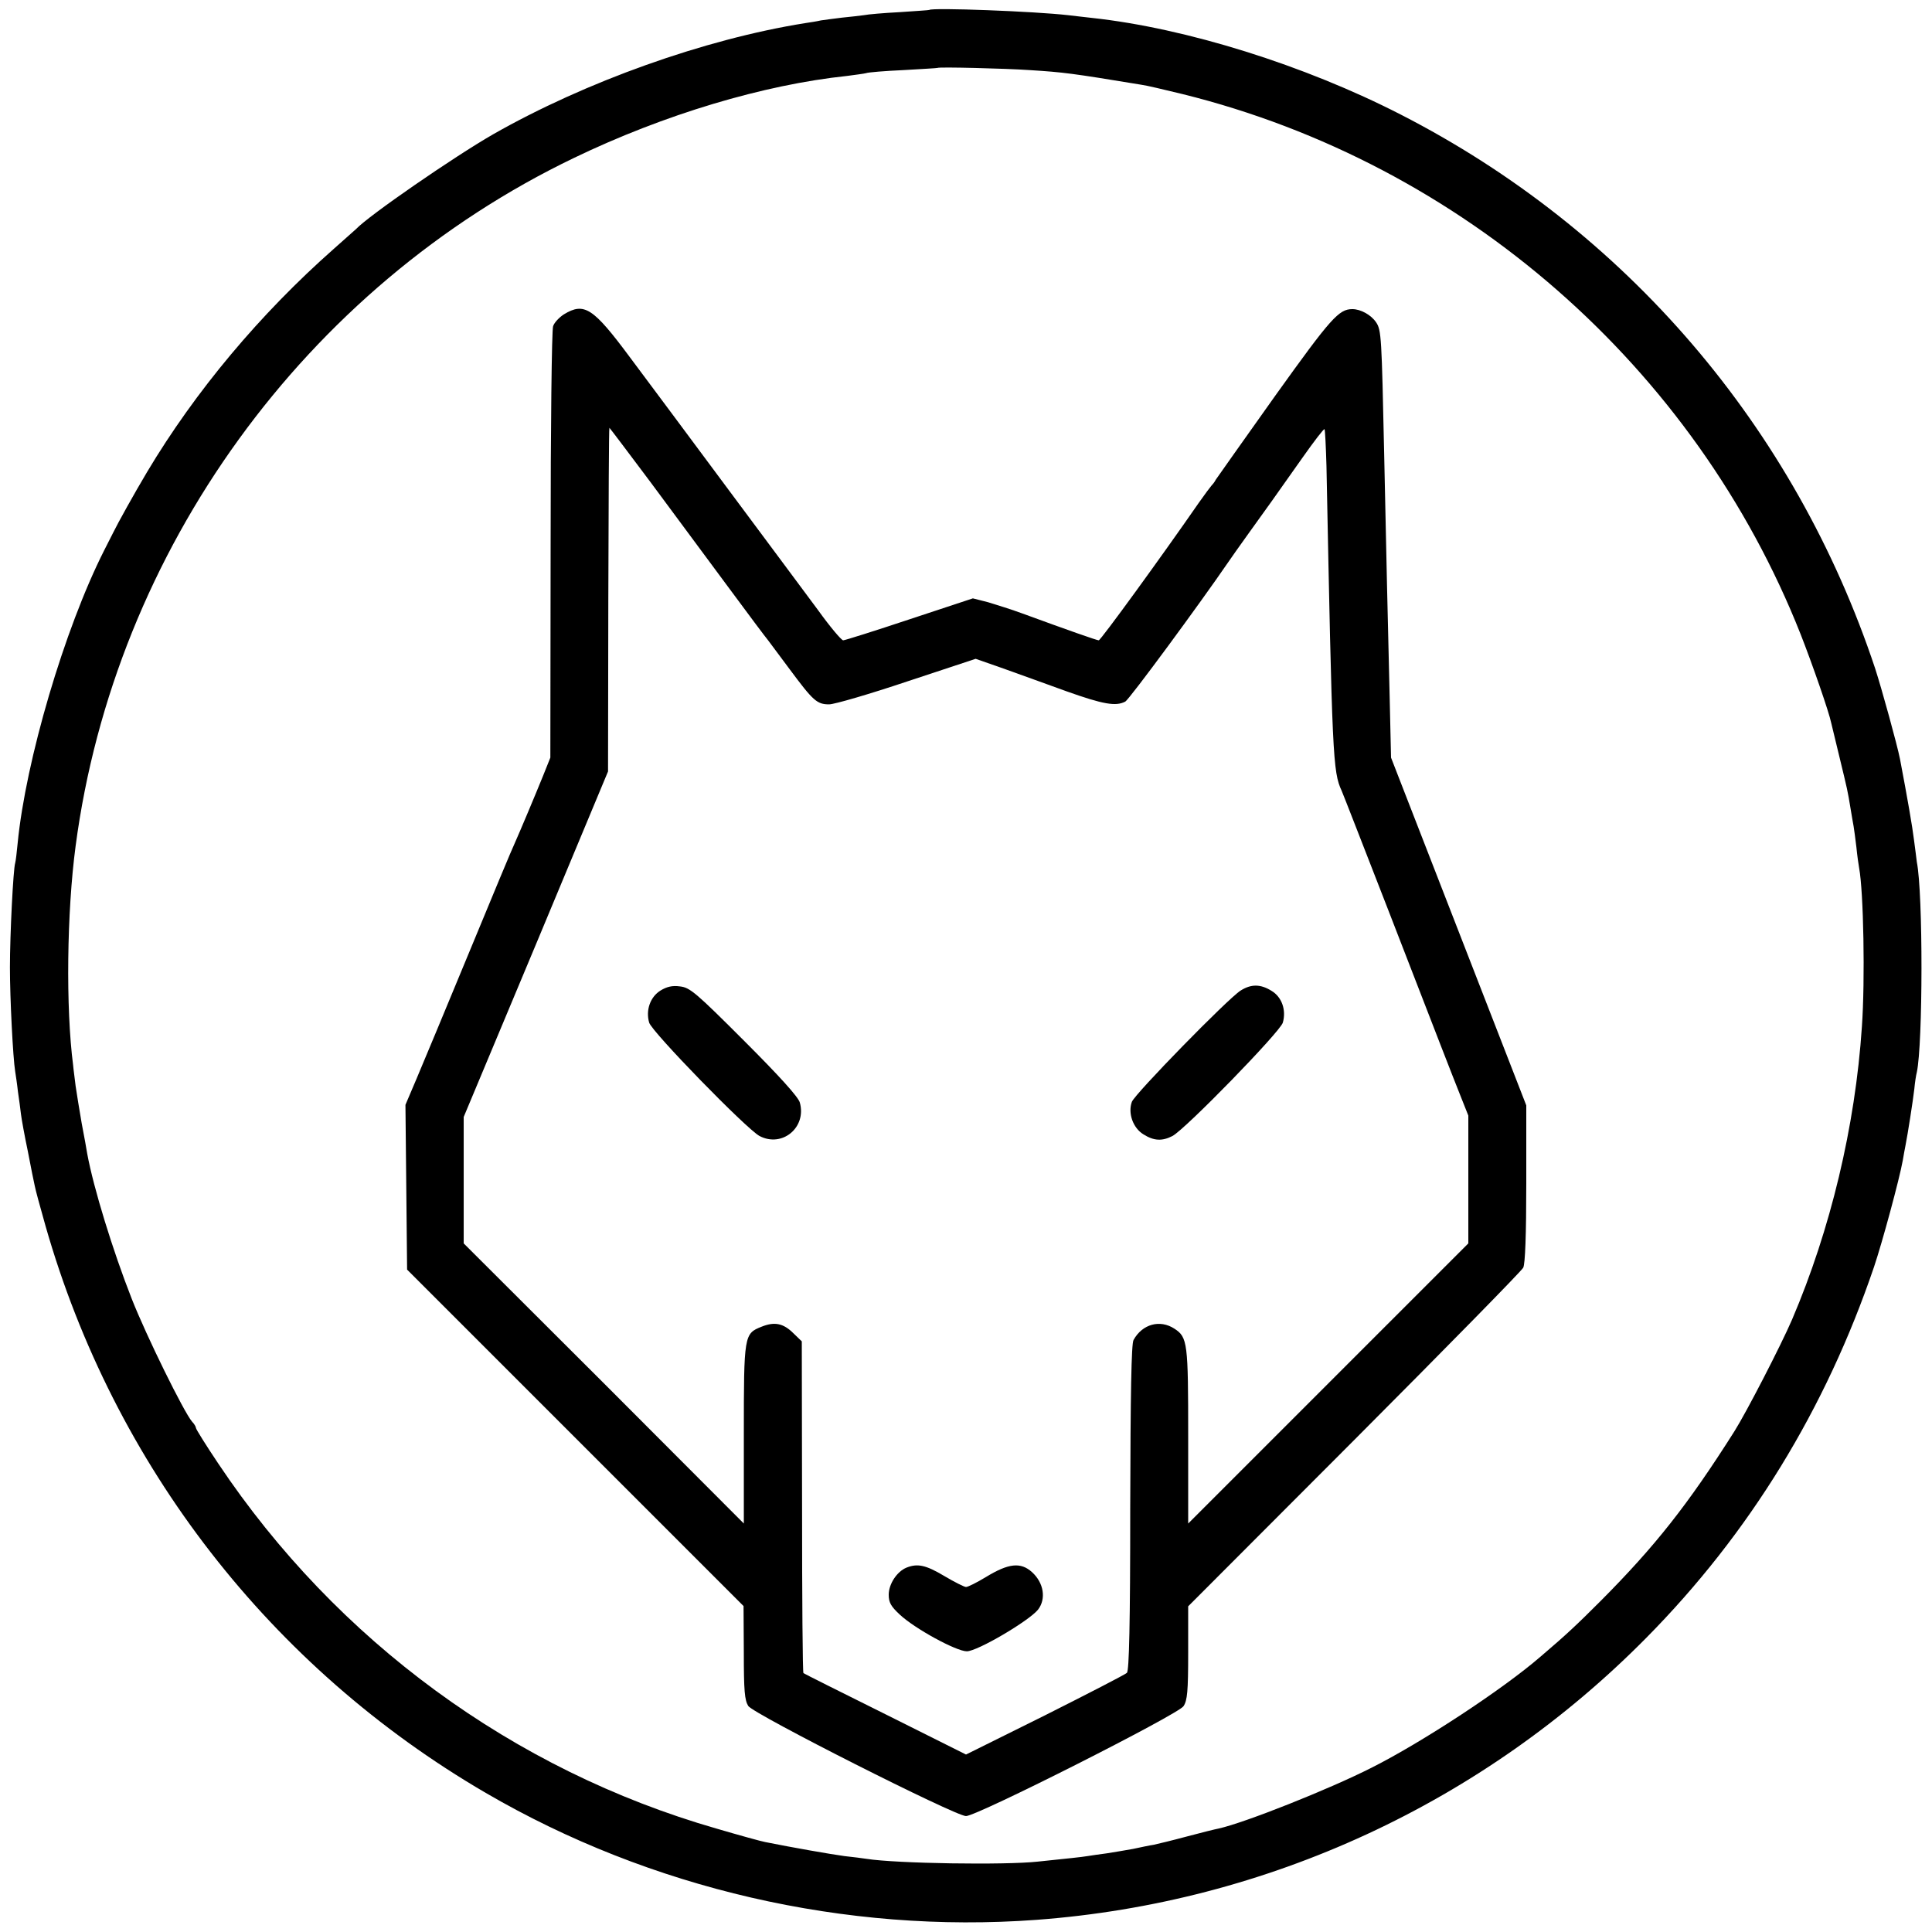 <?xml version="1.0" standalone="no"?>
<!DOCTYPE svg PUBLIC "-//W3C//DTD SVG 20010904//EN"
 "http://www.w3.org/TR/2001/REC-SVG-20010904/DTD/svg10.dtd">
<svg version="1.0" xmlns="http://www.w3.org/2000/svg"
 width="700pt" height="700pt" viewBox="0 0 700 700"
 preserveAspectRatio="xMidYMid meet">
<g transform="translate(0,700) scale(0.1,-0.1)"
fill="#000000" stroke="none">
<path d="M3367 6964 c-1 -1 -49 -4 -107 -8 -58 -3 -116 -8 -130 -11 -14 -2
-50 -6 -80 -9 -30 -4 -65 -8 -76 -10 -12 -3 -38 -7 -58 -10 -363 -58 -795
-212 -1130 -403 -141 -81 -450 -294 -496 -343 -3 -3 -39 -35 -81 -72 -267
-236 -501 -515 -676 -808 -47 -79 -106 -185 -123 -220 -4 -8 -19 -37 -33 -65
-144 -285 -284 -762 -313 -1060 -3 -33 -7 -65 -9 -72 -7 -22 -19 -258 -19
-378 0 -113 11 -328 19 -377 2 -13 7 -45 10 -73 4 -27 9 -64 11 -82 2 -17 13
-78 25 -135 11 -57 22 -113 25 -125 2 -12 20 -78 39 -145 248 -868 816 -1600
1595 -2054 595 -347 1304 -511 1995 -460 836 62 1619 424 2209 1021 375 379
651 830 826 1345 30 89 92 318 104 385 3 17 7 41 10 55 8 40 27 161 32 205 2
22 6 49 9 60 22 102 23 647 0 762 -1 11 -6 46 -10 78 -6 50 -24 153 -51 295
-10 51 -66 254 -90 328 -291 875 -903 1589 -1719 2007 -349 179 -777 313
-1118 350 -29 3 -68 8 -87 10 -122 14 -492 28 -503 19z m364 -218 c124 -8 149
-11 404 -53 17 -2 84 -18 150 -34 1013 -251 1856 -988 2239 -1957 42 -107 103
-282 111 -322 1 -3 14 -57 29 -120 30 -124 30 -123 41 -190 4 -25 9 -53 11
-64 2 -10 6 -44 10 -75 3 -31 8 -65 10 -76 16 -86 22 -405 10 -575 -24 -361
-114 -736 -253 -1061 -40 -93 -166 -337 -209 -405 -169 -267 -288 -417 -484
-614 -87 -87 -124 -122 -218 -202 -136 -118 -430 -311 -613 -403 -156 -79
-459 -199 -553 -220 -11 -2 -64 -15 -116 -29 -52 -14 -106 -27 -120 -30 -14
-2 -47 -9 -75 -15 -27 -5 -70 -12 -95 -16 -25 -3 -56 -8 -70 -10 -24 -4 -66
-8 -180 -20 -119 -13 -512 -7 -620 10 -14 2 -50 7 -80 10 -46 6 -194 32 -288
51 -12 2 -92 24 -177 49 -734 211 -1375 680 -1804 1322 -45 67 -81 125 -81
129 0 4 -6 15 -14 23 -29 33 -166 311 -219 446 -68 173 -138 400 -161 525 -2
14 -11 63 -20 110 -8 47 -18 107 -22 135 -3 27 -8 61 -9 75 -27 208 -23 555 9
795 142 1072 832 2025 1806 2493 326 157 686 265 990 297 30 4 61 8 68 10 7 3
68 8 135 11 67 4 123 7 124 8 5 4 248 -2 334 -8z"/>
<path d="M2043 5861 c-17 -11 -35 -30 -39 -43 -5 -13 -9 -369 -9 -793 l-1
-770 -26 -65 c-30 -74 -83 -200 -103 -245 -8 -16 -82 -194 -165 -395 -83 -201
-169 -407 -191 -459 l-40 -94 3 -298 3 -299 610 -610 609 -609 1 -169 c0 -138
3 -172 16 -193 20 -30 750 -399 789 -399 40 0 768 368 788 398 14 21 17 54 17
194 l0 168 602 603 c330 331 606 612 612 624 7 14 11 118 11 305 l0 283 -245
630 -245 630 -5 220 c-7 283 -12 506 -20 885 -9 418 -10 444 -29 472 -18 27
-56 48 -86 48 -49 0 -77 -31 -279 -313 -113 -159 -210 -296 -216 -305 -5 -10
-13 -19 -16 -22 -3 -3 -23 -30 -45 -61 -135 -195 -356 -499 -363 -499 -7 0
-115 38 -276 97 -38 14 -95 32 -125 41 l-55 14 -230 -76 c-126 -42 -234 -76
-240 -76 -6 0 -47 48 -90 108 -44 59 -190 256 -325 437 -135 182 -296 398
-358 481 -133 179 -165 200 -239 155z m314 -608 c81 -109 207 -279 280 -378
73 -99 139 -187 146 -195 6 -8 42 -56 79 -106 84 -113 98 -126 142 -126 19 0
146 37 283 83 l248 82 100 -35 c55 -20 159 -57 230 -83 132 -47 178 -55 212
-37 15 8 271 356 373 505 8 12 42 60 75 106 67 93 88 122 195 274 41 58 76
104 79 102 2 -3 5 -63 7 -133 21 -1057 23 -1108 55 -1177 5 -11 80 -204 168
-430 196 -506 225 -581 262 -674 l29 -73 0 -232 0 -231 -508 -508 -507 -507 0
316 c0 339 -2 359 -50 390 -52 34 -116 17 -148 -41 -8 -14 -11 -194 -12 -607
0 -425 -4 -591 -12 -599 -6 -6 -140 -75 -297 -154 l-286 -142 -292 146 c-161
80 -295 147 -297 149 -3 1 -5 272 -5 602 l-1 600 -30 29 c-37 37 -69 43 -116
24 -63 -25 -64 -30 -64 -389 l0 -324 -507 508 -508 507 0 229 0 229 262 626
261 626 1 622 c1 343 2 623 4 623 1 0 68 -89 149 -197z"/>
<path d="M2393 3411 c-37 -23 -54 -71 -41 -116 9 -33 353 -386 400 -411 82
-43 171 31 146 121 -5 20 -75 97 -201 223 -175 175 -197 194 -233 198 -28 4
-48 -1 -71 -15z"/>
<path d="M4495 3411 c-46 -29 -382 -373 -394 -403 -15 -41 4 -95 42 -118 38
-24 68 -25 105 -6 47 25 391 378 400 411 13 46 -4 93 -41 115 -40 25 -74 25
-112 1z"/>
<path d="M3284 1320 c-34 -14 -64 -59 -64 -98 0 -28 8 -42 39 -71 55 -52 206
-134 244 -134 38 0 225 110 258 151 30 39 21 97 -22 136 -41 37 -85 32 -167
-18 -33 -20 -65 -36 -72 -36 -6 0 -42 18 -79 40 -67 40 -97 46 -137 30z"/>
</g>
</svg>
